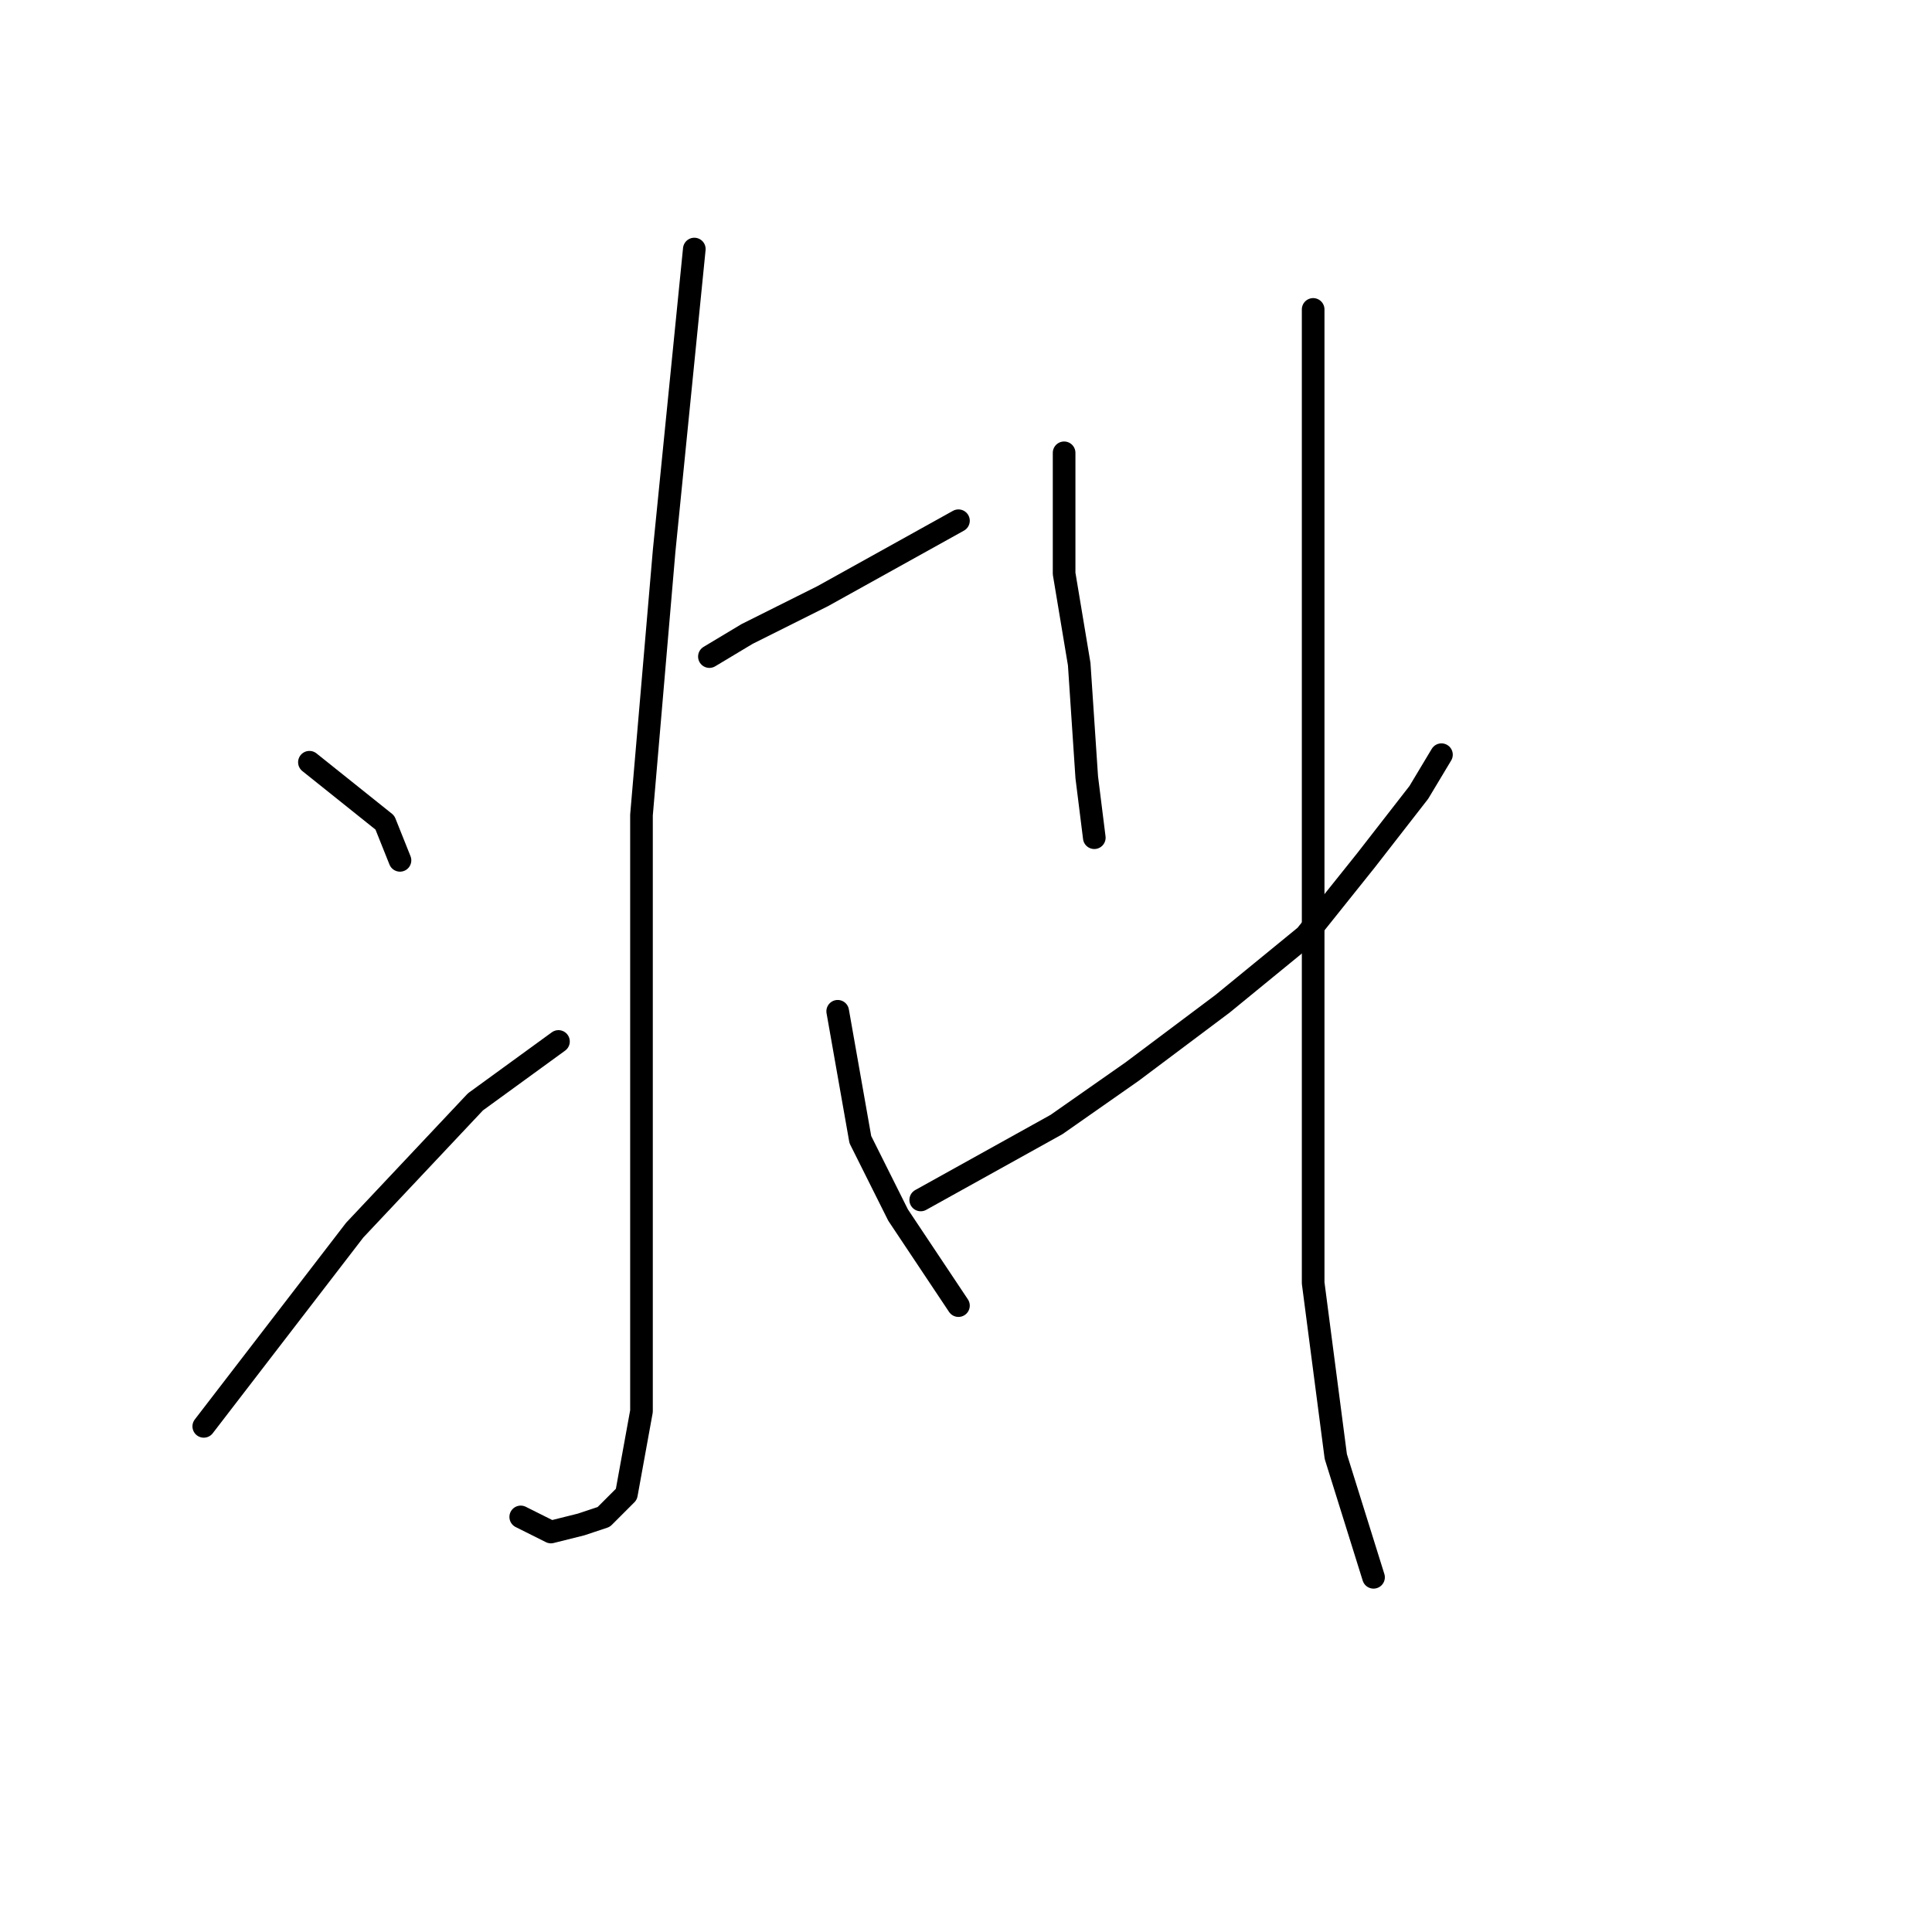<?xml version="1.0" standalone="no"?>
    <svg width="256" height="256" xmlns="http://www.w3.org/2000/svg" version="1.1">
    <polyline stroke="black" stroke-width="3" stroke-linecap="round" fill="transparent" stroke-linejoin="round" points="92 33 90 53 88 73 85 108 85 143 85 170 85 187 83 198 80 201 77 202 73 203 69 201 69 201 " />
        <polyline stroke="black" stroke-width="3" stroke-linecap="round" fill="transparent" stroke-linejoin="round" points="41 101 46 105 51 109 53 114 53 114 " />
        <polyline stroke="black" stroke-width="3" stroke-linecap="round" fill="transparent" stroke-linejoin="round" points="27 189 37 176 47 163 63 146 74 138 74 138 " />
        <polyline stroke="black" stroke-width="3" stroke-linecap="round" fill="transparent" stroke-linejoin="round" points="127 69 118 74 109 79 99 84 94 87 94 87 " />
        <polyline stroke="black" stroke-width="3" stroke-linecap="round" fill="transparent" stroke-linejoin="round" points="127 173 123 167 119 161 114 151 111 134 111 134 " />
        <polyline stroke="black" stroke-width="3" stroke-linecap="round" fill="transparent" stroke-linejoin="round" points="141 60 141 68 141 76 143 88 144 103 145 111 145 111 " />
        <polyline stroke="black" stroke-width="3" stroke-linecap="round" fill="transparent" stroke-linejoin="round" points="122 159 131 154 140 149 150 142 162 133 173 124 181 114 188 105 191 100 191 100 " />
        <polyline stroke="black" stroke-width="3" stroke-linecap="round" fill="transparent" stroke-linejoin="round" points="174 41 174 72 174 103 174 139 174 170 177 193 182 209 182 209 " />
        </svg>